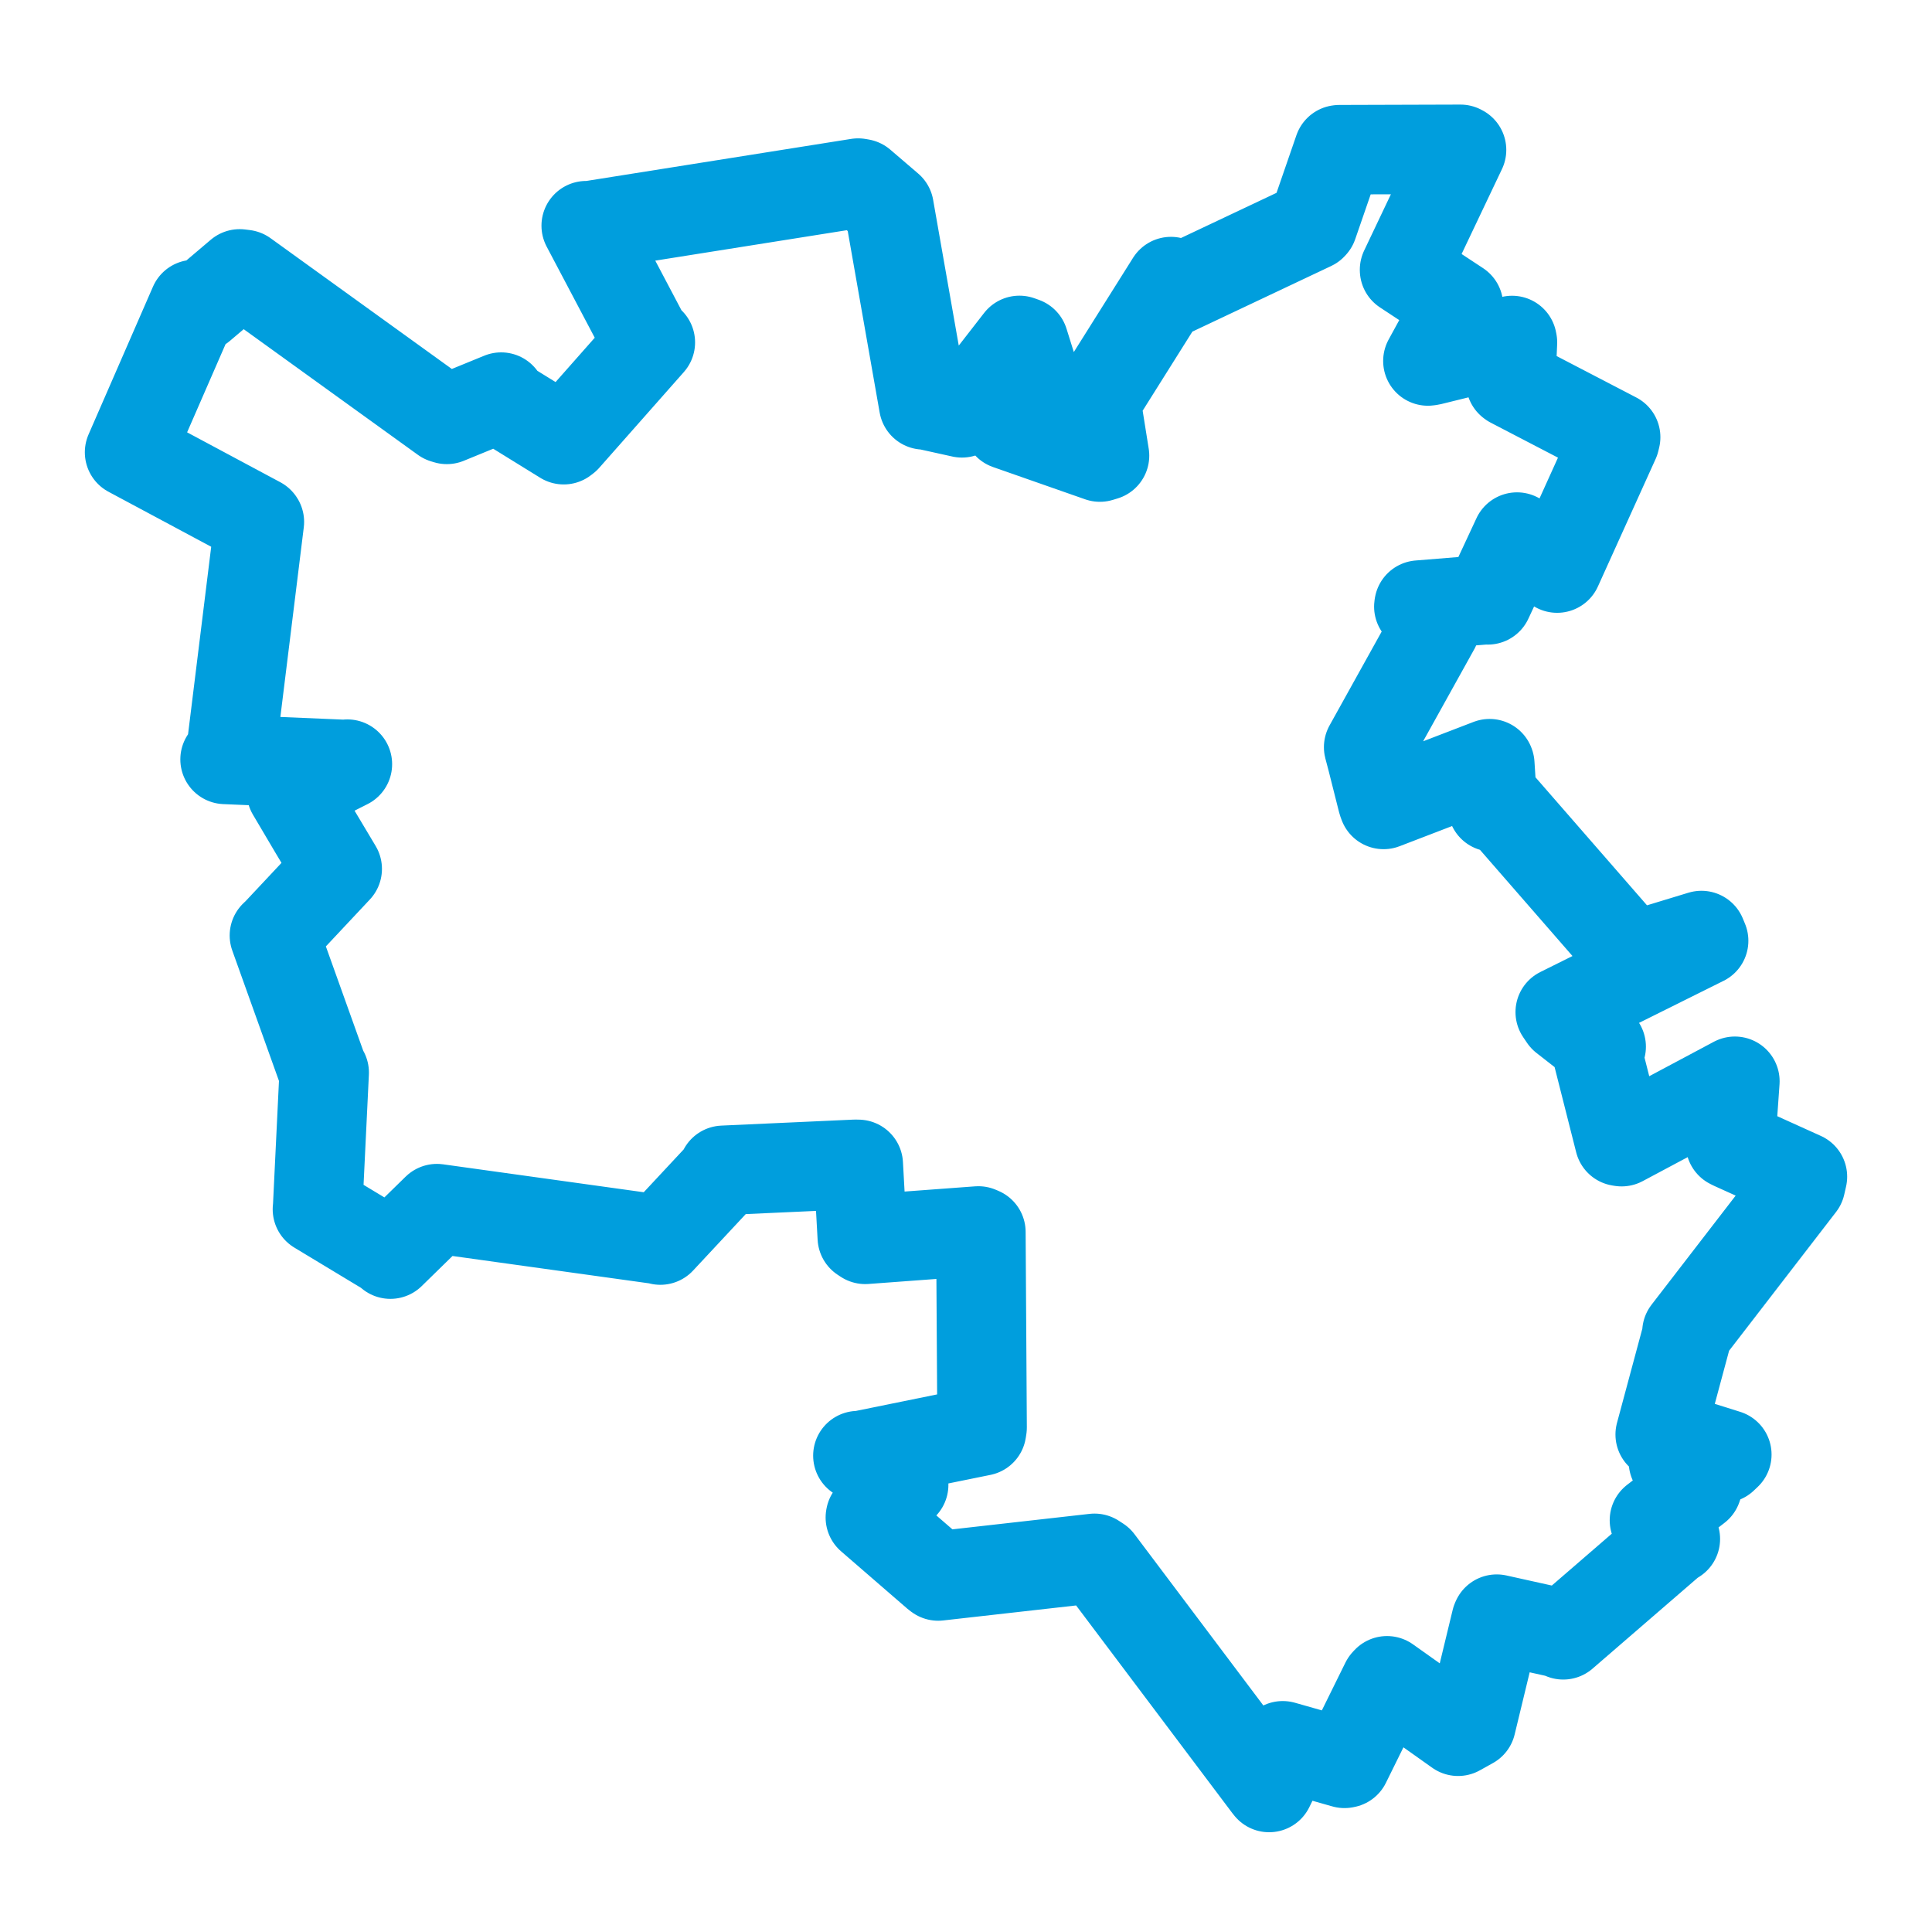 <svg viewBox="0 0 257.34 255.448" width="257.34" height="255.448" xmlns="http://www.w3.org/2000/svg">
  <title>Plzeňský kraj</title>
  <desc>Geojson of Plzeňský kraj</desc>
  <!-- Generated from maps/2-geojsons/world/europe/czechia/plzensky-kraj/okres-plzen-mesto/okres-plzen-mesto.geojson -->
  <polygon points="17.261,60.248 34.529,69.493 34.547,69.519 30.774,100.081 29.981,101.155 46.089,101.839 46.27,101.79 40.113,104.901 38.823,105.485 41.769,110.473 44.915,115.74 36.908,124.28 36.553,124.611 43.056,142.775 43.18,142.871 42.301,161.048 42.283,161.082 51.903,166.889 52.001,167.054 58.094,161.099 58.198,160.997 87.942,165.136 87.958,165.181 96.348,156.183 96.334,155.892 113.919,155.094 114.319,155.102 114.859,164.831 115.246,165.086 130.315,163.971 130.651,164.113 130.813,190.151 130.739,190.621 114.379,193.95 114.272,193.899 120.057,197.511 120.365,197.792 115.951,202.028 115.932,202.137 124.765,209.785 124.965,209.929 145.789,207.579 146.349,207.942 168.82,237.815 169.046,238.102 170.993,234.123 170.859,232.549 179.082,234.885 179.254,234.85 184.555,224.103 184.751,223.891 194.216,230.61 195.954,229.642 199.29,215.842 199.362,215.68 208.08,217.614 208.224,217.764 222.596,205.342 223.152,204.998 220.663,202.912 220.371,202.506 226.05,198.14 226.203,197.695 222.9,194.713 222.889,194.474 229.505,194.228 230.008,193.751 221.933,191.221 221.138,191.084 224.724,177.749 224.7,177.44 239.836,157.807 240.079,156.74 230.826,152.553 230.494,152.386 231.061,144.347 231.082,144.031 215.998,152.074 215.724,152.031 212.693,140.063 213.273,139.422 208.328,135.562 207.823,134.816 226.92,125.316 226.63,124.618 217.469,127.403 217.38,127.372 200.113,107.55 198.803,107.479 198.439,101.803 198.411,101.728 184.292,107.154 184.147,106.754 182.749,101.212 182.305,99.527 191.223,83.468 191.279,83.333 188.989,80.802 189.018,80.604 197.919,79.881 198.172,79.903 202.055,71.571 202.066,71.543 207.261,75.488 207.407,75.669 215.093,58.685 215.201,58.236 201.319,51.017 201.224,50.945 201.455,45.606 201.406,45.356 190.538,48.038 190.196,48.085 194.162,40.827 194.262,40.696 187.088,35.97 187.086,35.933 194.674,19.97 194.532,19.892 178.404,19.941 178.318,19.952 174.876,29.923 174.767,30.043 155.975,38.926 155.97,37.509 146.34,52.831 145.968,53.484 147.119,60.695 146.503,60.882 134.238,56.586 134.122,56.443 138.066,51.636 138.177,51.349 136.365,45.552 135.788,45.346 128.513,54.708 128.13,54.99 123.328,53.928 123.042,53.929 118.445,27.791 118.421,27.643 114.704,24.459 114.305,24.39 78.157,30.131 78.084,30.064 86.088,45.229 86.623,45.61 75.363,58.356 75.086,58.569 66.838,53.472 66.755,52.899 59.517,55.863 59.146,55.749 32.551,36.563 31.927,36.485 26.763,40.865 25.841,40.566 17.261,60.248" stroke="#009edd" stroke-width="11.922px" fill="none" stroke-linejoin="round" vector-effect="non-scaling-stroke"></polygon>
</svg>
